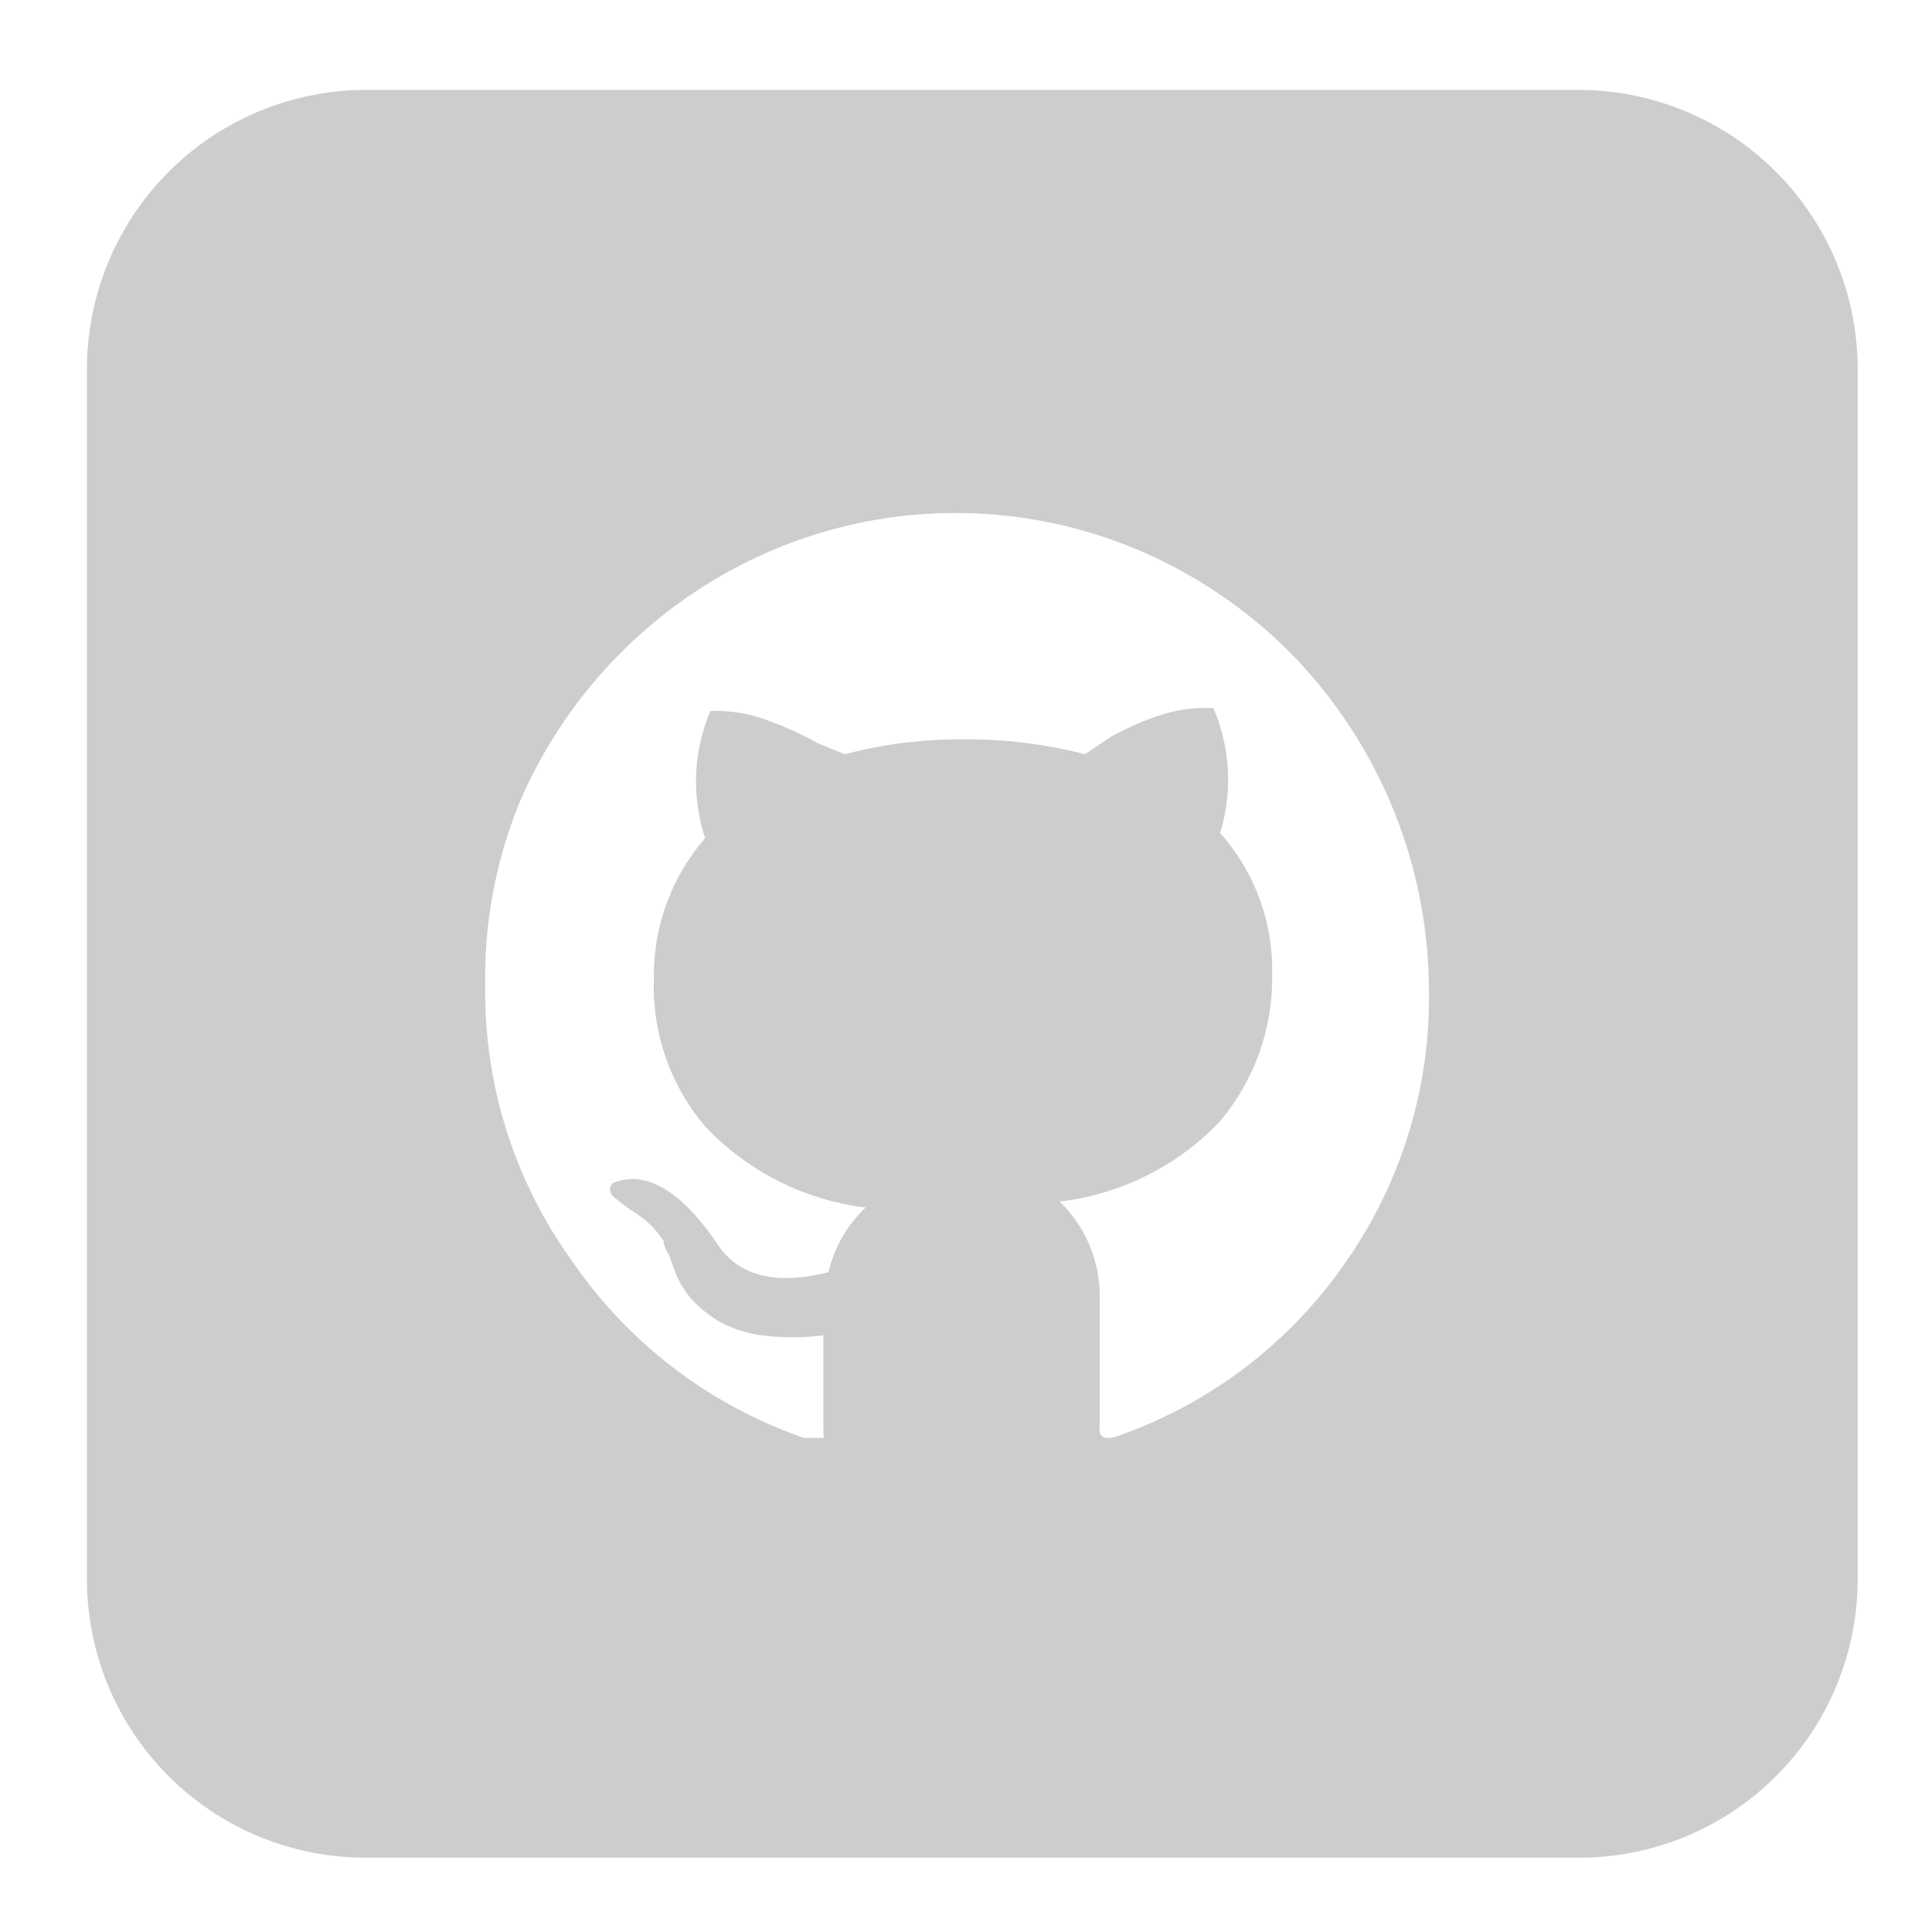 <svg t="1625323906168" class="icon" viewBox="0 0 1024 1024" version="1.1" xmlns="http://www.w3.org/2000/svg" p-id="4748" width="16" height="16"><path d="M834.954 47.655H193.772A148.086 148.086 0 0 0 46.08 196.923v639.606A147.692 147.692 0 0 0 193.772 984.615H834.954a147.692 147.692 0 0 0 149.662-148.086V196.923a148.086 148.086 0 0 0-149.662-149.268zM712.862 669.538a244.972 244.972 0 0 1-122.092 92.16 9.452 9.452 0 0 1-5.908 0 3.938 3.938 0 0 1-1.969-2.757 13.391 13.391 0 0 1 0-4.332v-66.56a69.711 69.711 0 0 0-21.268-51.2 139.815 139.815 0 0 0 84.677-42.142 118.154 118.154 0 0 0 27.963-78.769 109.095 109.095 0 0 0-27.569-74.437 96.492 96.492 0 0 0-3.545-66.166 76.406 76.406 0 0 0-29.932 4.332 148.874 148.874 0 0 0-24.025 10.634l-14.178 9.452a248.123 248.123 0 0 0-63.803-7.877 240.64 240.64 0 0 0-63.409 7.877L433.231 393.846a157.538 157.538 0 0 0-24.812-11.422 75.618 75.618 0 0 0-31.902-5.514 95.311 95.311 0 0 0-2.757 67.348 110.671 110.671 0 0 0-27.175 74.437 114.215 114.215 0 0 0 27.569 78.769 140.209 140.209 0 0 0 84.677 42.535 68.529 68.529 0 0 0-19.692 34.265c-27.963 7.089-47.655 1.969-58.683-14.572-20.48-30.326-39.385-39.385-55.532-32.689-2.363 2.363-1.969 4.726 0 7.089a133.12 133.12 0 0 0 13.391 9.846 49.231 49.231 0 0 1 13.391 13.785s0 3.151 2.757 7.089l4.332 11.815a56.714 56.714 0 0 0 8.271 12.603 69.317 69.317 0 0 0 14.572 11.422 63.015 63.015 0 0 0 22.055 7.089 129.182 129.182 0 0 0 32.689 0v49.625a7.089 7.089 0 0 1 0 2.363 3.151 3.151 0 0 1 0 2.363h-10.24A246.154 246.154 0 0 1 304.049 669.538a243.791 243.791 0 0 1-46.868-146.905A244.972 244.972 0 0 1 275.692 424.566a254.031 254.031 0 0 1 53.563-78.769 251.668 251.668 0 0 1 78.769-53.563 248.517 248.517 0 0 1 196.923 0 254.031 254.031 0 0 1 78.769 53.563 256.394 256.394 0 0 1 73.649 178.412A244.578 244.578 0 0 1 712.862 669.538z" fill="#cdcdcd" p-id="4749"></path></svg>